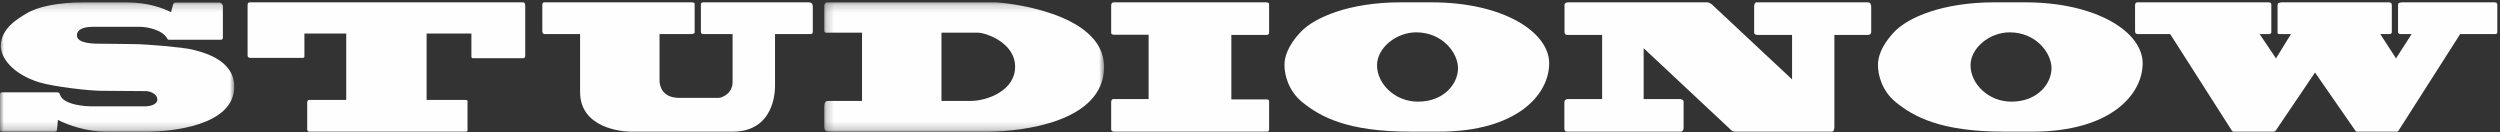 <?xml version="1.0" encoding="UTF-8" standalone="no"?>
<svg width="321px" height="17px" viewBox="0 0 321 17" version="1.1" xmlns="http://www.w3.org/2000/svg" xmlns:xlink="http://www.w3.org/1999/xlink">
    <rect x="0" y="0" width="321" height="17" fill="#333333" stroke="none"/>
    <!-- Generator: Sketch 39.1 (31720) - http://www.bohemiancoding.com/sketch -->
    <title>Studionow Logo Header@3x</title>
    <desc>Created with Sketch.</desc>
    <defs>
        <polygon id="path-1" points="4.00983863e-21 0.19 4.00983863e-21 16.794 30.079 16.794 30.079 0.19 0 0.19"></polygon>
        <polygon id="path-3" points="0.207 16.794 36.138 16.794 36.138 0.19 0.207 0.19 0.207 16.794"></polygon>
    </defs>
    <g id="Symbols" stroke="none" stroke-width="1" fill="none" fill-rule="evenodd">
        <g id="Hamburger-+-SN" transform="translate(-215, -46)">
            <g id="Studionow-Logo-Header" transform="translate(215, 46)">
                <g id="Group-3" transform="translate(0, 0.11)">
                    <mask id="mask-2" fill="white">
                        <use xlink:href="#path-1"></use>
                    </mask>
                    <g id="Clip-2"></g>
                    <path d="M22.224,0.456 C22.264,0.279 22.444,0.212 22.605,0.212 L28.096,0.212 C28.476,0.212 28.617,0.522 28.617,0.677 L28.617,4.729 C28.617,4.884 28.517,4.994 28.356,4.994 L21.723,4.994 C21.643,4.994 21.543,4.994 21.503,4.884 C20.841,3.622 18.657,3.334 18.016,3.334 L11.863,3.334 C11.363,3.334 9.879,3.4 9.879,4.441 C9.879,5.548 12.284,5.504 13.086,5.504 L16.914,5.548 C18.897,5.548 23.506,5.968 24.709,6.256 C25.871,6.566 30.079,7.474 30.079,11.016 C30.079,16.086 21.823,16.794 18.957,16.794 L13.527,16.794 C11.262,16.794 8.858,16.02 7.435,15.289 L7.315,16.573 C7.275,16.75 7.154,16.794 7.014,16.794 L0.201,16.794 C0.06,16.794 -5.91747742e-05,16.706 -5.91747742e-05,16.529 L-5.91747742e-05,12.012 C-5.91747742e-05,11.902 0.06,11.747 0.22,11.747 L7.375,11.747 C7.535,11.747 7.635,11.835 7.676,11.99 C8.076,13.451 11.322,13.54 11.543,13.54 L18.777,13.54 C18.998,13.54 20.2,13.407 20.2,12.677 C20.2,11.835 19.078,11.591 18.797,11.591 L12.986,11.547 C11.443,11.547 6.814,11.016 4.97,10.44 C1.683,9.4 0.1,7.363 0.1,5.791 C0.1,3.578 2.284,2.271 3.387,1.629 C4.769,0.766 7.455,0.19 10.701,0.19 L16.212,0.19 C18.998,0.19 20.941,0.943 21.964,1.452 L22.224,0.456 Z" id="Fill-1" fill="#FEFEFE" mask="url(#mask-2)"></path>
                </g>
                <path d="M59.726,12.83 C59.907,12.83 60.027,12.853 60.027,12.963 L60.027,16.771 C60.027,16.882 59.907,16.904 59.726,16.904 L39.667,16.904 C39.587,16.904 39.446,16.815 39.446,16.594 L39.446,13.118 C39.446,13.008 39.546,12.83 39.667,12.83 L44.456,12.83 L44.456,4.307 L39.086,4.307 L39.086,7.274 C39.086,7.428 38.925,7.428 38.805,7.428 L32.112,7.428 C31.931,7.428 31.791,7.318 31.791,7.141 L31.791,0.61 C31.791,0.455 31.891,0.3 32.032,0.3 L67.081,0.3 C67.301,0.3 67.442,0.344 67.442,0.831 L67.442,7.119 C67.442,7.274 67.381,7.473 67.201,7.473 L60.748,7.473 C60.628,7.473 60.528,7.473 60.528,7.207 L60.528,4.307 L54.776,4.307 L54.776,12.83 L59.726,12.83 Z" id="Fill-4" fill="#FEFEFE"></path>
                <path d="M74.484,4.373 L69.955,4.373 C69.775,4.373 69.634,4.285 69.634,4.019 L69.634,0.61 C69.634,0.455 69.735,0.3 69.875,0.3 L88.692,0.3 C89.033,0.3 89.193,0.322 89.193,0.499 L89.193,4.174 C89.193,4.307 88.913,4.373 88.792,4.373 L84.684,4.373 L84.684,10.351 C84.684,10.993 85.005,12.565 87.209,12.565 L92.299,12.565 C92.64,12.565 94.063,12.055 94.063,10.55 L94.063,4.373 L90.235,4.373 C90.115,4.373 89.995,4.263 89.995,4.086 L89.995,0.499 C89.995,0.41 90.135,0.3 90.275,0.3 L103.802,0.3 C104.163,0.3 104.363,0.433 104.363,0.898 L104.363,4.086 C104.363,4.263 104.263,4.373 104.103,4.373 L99.514,4.373 L99.514,11.059 C99.514,11.923 99.313,16.904 94.063,16.904 L80.977,16.904 C79.875,16.904 74.484,16.462 74.484,11.812 L74.484,4.373 Z" id="Fill-6" fill="#FEFEFE"></path>
                <g id="Group-10" transform="translate(105.627, 0.11)">
                    <mask id="mask-4" fill="white">
                        <use xlink:href="#path-3"></use>
                    </mask>
                    <g id="Clip-9"></g>
                    <path d="M15.257,12.854 L18.944,12.854 C21.249,12.854 24.715,11.459 24.715,8.47 C24.715,5.349 20.928,4.087 19.946,4.087 L15.257,4.087 L15.257,12.854 Z M5.057,4.087 L0.628,4.087 C0.447,4.087 0.207,4.131 0.207,3.821 L0.207,0.633 C0.207,0.456 0.287,0.19 0.608,0.19 L22.13,0.19 C23.072,0.19 36.138,1.364 36.138,8.47 C36.138,15.555 25.617,16.794 21.128,16.794 L1.049,16.794 C0.648,16.794 0.207,16.794 0.207,16.241 L0.207,13.606 C0.207,13.274 0.247,12.854 0.648,12.854 L5.057,12.854 L5.057,4.087 Z" id="Fill-8" fill="#FEFEFE" mask="url(#mask-4)"></path>
                </g>
                <path d="M142.673,0.72 C142.673,0.433 142.813,0.3 142.994,0.3 L162.532,0.3 C162.712,0.3 162.953,0.344 162.953,0.499 L162.953,4.174 C162.953,4.395 162.813,4.484 162.653,4.484 L158.104,4.484 L158.104,12.764 L162.653,12.764 C162.853,12.764 162.953,12.853 162.953,13.008 L162.953,16.527 C162.953,16.793 162.913,16.904 162.653,16.904 L143.094,16.904 C142.773,16.904 142.673,16.749 142.673,16.594 L142.673,13.141 C142.673,12.83 142.813,12.72 142.934,12.72 L147.483,12.72 L147.483,4.462 L143.054,4.462 C142.834,4.462 142.673,4.373 142.673,4.241 L142.673,0.72 Z" id="Fill-11" fill="#FEFEFE"></path>
                <g id="Group-15" transform="translate(164.802, 0.11)" fill="#FEFEFE">
                    <path d="M12.008,8.271 C12.008,10.64 14.293,12.942 17.258,12.942 C20.605,12.942 22.408,10.64 22.408,8.648 C22.408,6.677 20.404,4.042 17.038,4.042 C14.473,4.042 12.008,6.035 12.008,8.271 L12.008,8.271 Z M19.022,0.19 C28.26,0.19 34.112,4.042 34.112,8.005 C34.112,12.057 29.964,16.794 19.943,16.794 L16.316,16.794 C8.1,16.794 4.693,14.846 2.409,13.008 C0.645,11.569 0.125,9.533 0.125,8.249 C0.125,6.566 1.206,5.06 2.229,3.976 C3.972,2.138 8.421,0.19 15.054,0.19 L19.022,0.19 Z" id="Fill-13"></path>
                </g>
                <path d="M219.181,0.3 C219.381,0.3 219.602,0.41 219.803,0.565 L230.102,10.196 L230.102,4.484 L225.694,4.484 C225.393,4.484 225.233,4.373 225.233,4.196 L225.233,0.787 C225.233,0.521 225.373,0.3 225.514,0.3 L239.822,0.3 C240.182,0.3 240.263,0.632 240.263,0.854 L240.263,4.086 C240.263,4.373 240.062,4.484 239.802,4.484 L235.533,4.484 L235.533,16.306 C235.533,16.683 235.433,16.904 235.173,16.904 L222.828,16.904 C222.688,16.904 222.467,16.882 222.327,16.749 L211.045,6.189 L211.045,12.72 L215.674,12.72 C215.915,12.72 216.175,12.83 216.175,13.052 L216.175,16.417 C216.175,16.749 216.015,16.904 215.774,16.904 L201.165,16.904 C200.965,16.904 200.865,16.749 200.865,16.462 L200.865,13.118 C200.865,12.941 200.965,12.72 201.366,12.72 L205.714,12.72 L205.714,4.484 L201.225,4.484 C201.085,4.484 200.885,4.418 200.885,4.086 L200.885,0.632 C200.885,0.41 201.085,0.3 201.386,0.3 L219.181,0.3 Z" id="Fill-16" fill="#FEFEFE"></path>
                <g id="Group-20" transform="translate(240.841, 0.11)" fill="#FEFEFE">
                    <path d="M12.173,8.271 C12.173,10.64 14.457,12.942 17.423,12.942 C20.769,12.942 22.573,10.64 22.573,8.648 C22.573,6.677 20.569,4.042 17.202,4.042 C14.637,4.042 12.173,6.035 12.173,8.271 L12.173,8.271 Z M19.186,0.19 C28.425,0.19 34.276,4.042 34.276,8.005 C34.276,12.057 30.128,16.794 20.108,16.794 L16.481,16.794 C8.265,16.794 4.858,14.846 2.574,13.008 C0.81,11.569 0.289,9.533 0.289,8.249 C0.289,6.566 1.371,5.06 2.393,3.976 C4.137,2.138 8.585,0.19 15.219,0.19 L19.186,0.19 Z" id="Fill-18"></path>
                </g>
                <path d="M320.314,0.3 C320.595,0.3 320.654,0.455 320.654,0.632 L320.654,4.174 C320.654,4.285 320.554,4.373 320.394,4.373 L315.885,4.373 L308.03,16.683 C307.95,16.815 307.89,16.904 307.789,16.904 L302.579,16.904 C302.499,16.904 302.459,16.815 302.378,16.705 L297.248,9.31 L292.199,16.771 C292.098,16.882 292.038,16.904 291.838,16.904 L286.787,16.904 C286.647,16.904 286.608,16.793 286.527,16.705 L278.651,4.373 L274.483,4.373 C274.323,4.373 274.143,4.307 274.143,4.041 L274.143,0.61 C274.143,0.455 274.262,0.3 274.423,0.3 L291.237,0.3 C291.457,0.3 291.638,0.344 291.638,0.61 L291.638,4.13 C291.638,4.263 291.537,4.373 291.357,4.373 L290.135,4.373 L292.238,7.495 L294.162,4.373 L292.719,4.373 C292.599,4.373 292.439,4.373 292.439,4.241 L292.439,0.654 C292.439,0.433 292.579,0.3 293.02,0.3 L306.747,0.3 C306.927,0.3 307.108,0.389 307.108,0.632 L307.108,4.13 C307.108,4.263 307.008,4.373 306.827,4.373 L305.625,4.373 L307.649,7.495 L309.653,4.373 L308.21,4.373 C308.09,4.373 307.909,4.285 307.909,4.152 L307.909,0.61 C307.909,0.389 308.09,0.3 308.531,0.3 L320.314,0.3 Z" id="Fill-21" fill="#FEFEFE"></path>
            </g>
        </g>
    </g>
</svg>